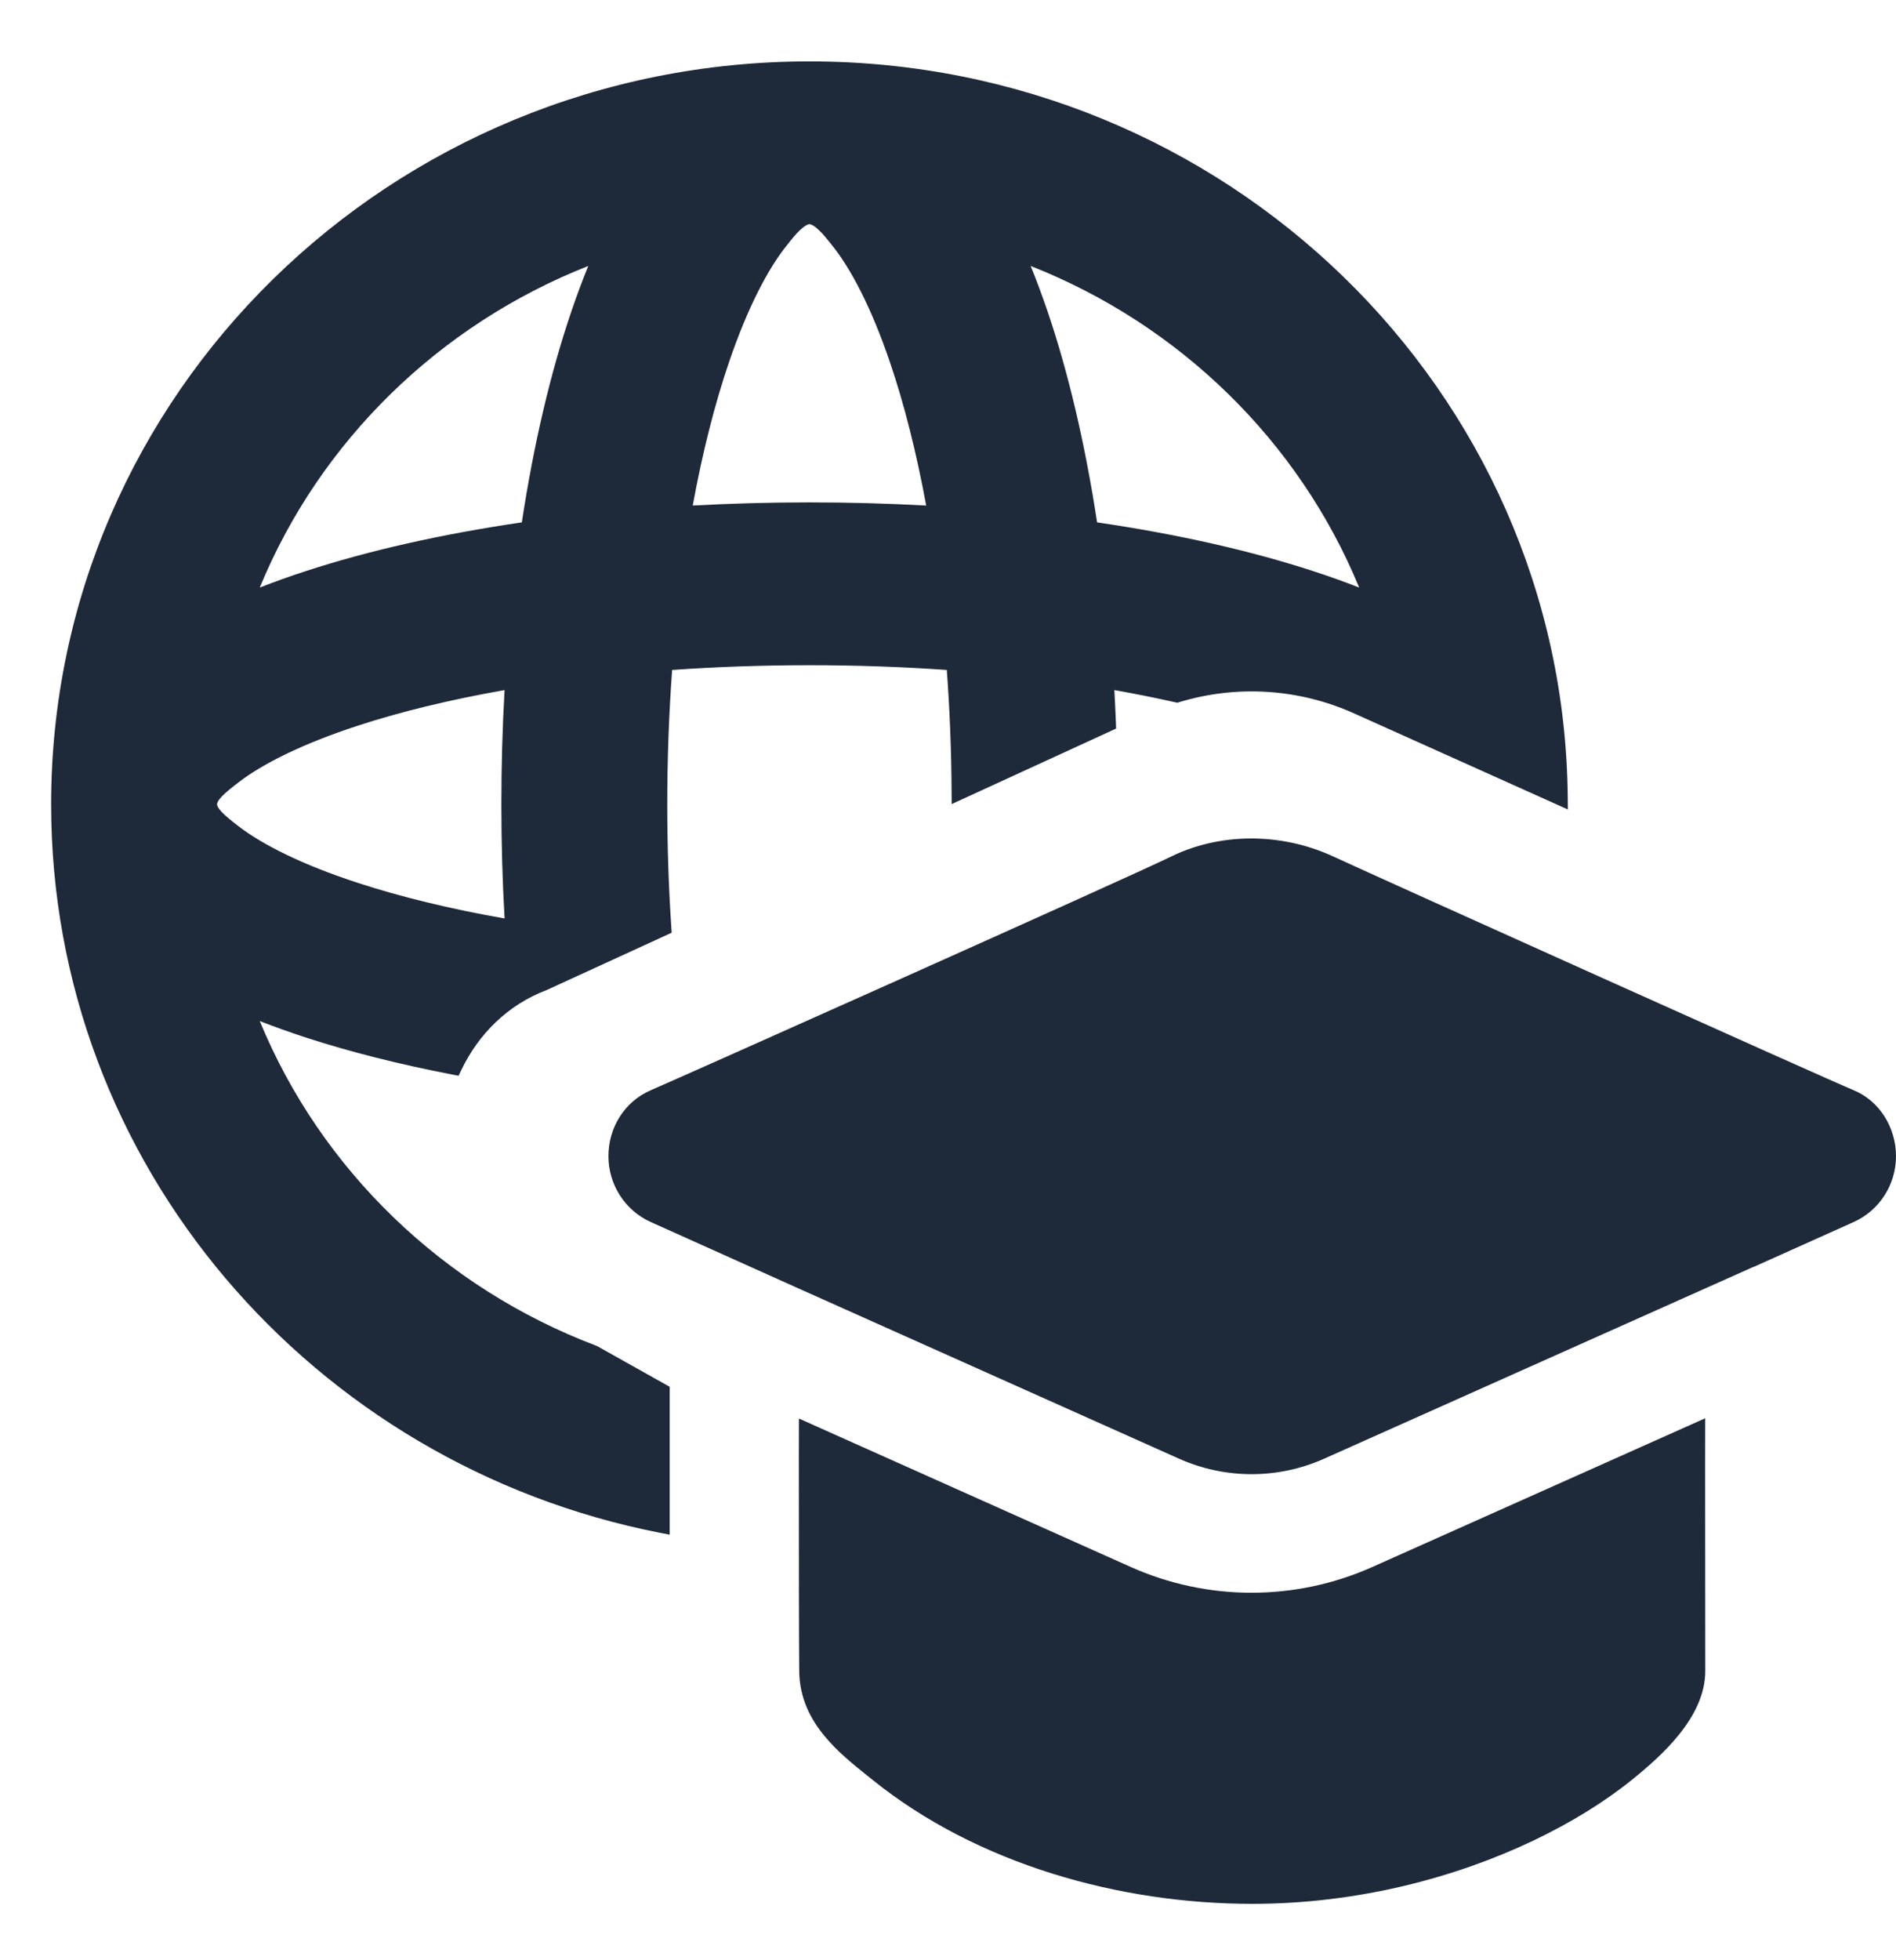 <svg width="30" height="31" viewBox="0 0 30 31" fill="none" xmlns="http://www.w3.org/2000/svg">
<path fill-rule="evenodd" clip-rule="evenodd" d="M0.809 12.719C0.809 6.228 6.183 0.971 12.808 0.971C19.394 0.971 24.744 6.167 24.806 12.606L24.808 12.801L21.421 11.28C20.547 10.888 19.566 10.829 18.659 11.104L18.628 11.113L18.596 11.106C18.288 11.037 17.966 10.972 17.632 10.913C17.642 11.087 17.65 11.262 17.657 11.439L17.66 11.522L15.058 12.716L15.057 12.523C15.053 11.86 15.027 11.215 14.981 10.595C14.284 10.546 13.557 10.52 12.808 10.52C12.059 10.52 11.332 10.546 10.635 10.595C10.585 11.276 10.558 11.987 10.558 12.719C10.558 13.387 10.58 14.037 10.622 14.664L10.628 14.75L8.65 15.657C8.036 15.889 7.571 16.352 7.298 16.925L7.256 17.012L7.161 16.994C6.319 16.832 5.538 16.635 4.837 16.407C4.588 16.325 4.345 16.239 4.11 16.147C5.078 18.498 7.014 20.367 9.435 21.282L9.444 21.285L10.596 21.931V24.27L10.447 24.241C4.953 23.167 0.809 18.419 0.809 12.719ZM12.808 3.545C12.799 3.545 12.781 3.549 12.752 3.566C12.723 3.583 12.691 3.608 12.657 3.64C12.589 3.705 12.525 3.784 12.477 3.846L12.452 3.877C12.155 4.245 11.831 4.858 11.534 5.73C11.311 6.385 11.116 7.148 10.961 7.995C11.564 7.962 12.181 7.945 12.808 7.945C13.435 7.945 14.052 7.962 14.655 7.995C14.499 7.148 14.305 6.385 14.082 5.73C13.785 4.858 13.461 4.246 13.165 3.878L13.139 3.846C13.091 3.785 13.027 3.705 12.958 3.64C12.924 3.607 12.892 3.582 12.864 3.566C12.834 3.549 12.816 3.545 12.808 3.545ZM16.308 4.206C16.401 4.435 16.489 4.672 16.572 4.914C16.904 5.889 17.17 7.022 17.359 8.261C18.625 8.446 19.782 8.707 20.779 9.032C21.028 9.113 21.271 9.2 21.506 9.292C20.555 6.982 18.67 5.137 16.308 4.206ZM4.11 9.292C4.345 9.2 4.588 9.113 4.837 9.032C5.833 8.707 6.99 8.446 8.257 8.261C8.445 7.022 8.712 5.889 9.044 4.914C9.127 4.672 9.215 4.435 9.308 4.206C6.946 5.137 5.061 6.982 4.11 9.292ZM7.984 10.913C7.117 11.066 6.336 11.256 5.665 11.475C4.775 11.766 4.149 12.083 3.772 12.374C3.659 12.461 3.569 12.533 3.508 12.597C3.445 12.664 3.434 12.701 3.434 12.719C3.434 12.736 3.445 12.774 3.508 12.841C3.569 12.905 3.658 12.977 3.772 13.065C4.149 13.355 4.775 13.673 5.665 13.963C6.336 14.182 7.117 14.373 7.984 14.525C7.95 13.936 7.933 13.332 7.933 12.719C7.933 12.106 7.95 11.503 7.984 10.913Z" fill="#1E293A"/>
<path d="M18.532 13.545C19.278 13.18 20.241 13.151 21.092 13.543C21.91 13.921 28.961 17.091 29.325 17.239C29.744 17.41 30 17.837 30 18.284C30 18.734 29.738 19.143 29.329 19.326L27.749 20.035L27.748 20.033L20.95 23.069C20.22 23.395 19.385 23.394 18.655 23.068L12.642 20.379L10.298 19.326C9.889 19.143 9.627 18.734 9.627 18.284C9.627 17.836 9.878 17.421 10.3 17.24C10.673 17.081 17.824 13.891 18.532 13.545Z" fill="#1E293A"/>
<path d="M12.641 22.433C12.64 22.64 12.64 22.853 12.64 23.068C12.64 24.502 12.641 26.035 12.646 26.427C12.65 26.855 12.826 27.192 13.056 27.466C13.256 27.706 13.503 27.904 13.717 28.076L13.8 28.142C15.461 29.483 17.721 30.108 19.814 30.108C21.506 30.108 23.053 29.682 24.257 29.11C24.86 28.823 25.394 28.492 25.827 28.142C26.063 27.951 26.349 27.705 26.576 27.42C26.803 27.135 26.982 26.798 26.982 26.426L26.98 23.197L26.981 22.429L21.714 24.781C20.497 25.324 19.107 25.324 17.89 24.78L12.641 22.433Z" fill="#1E293A"/>
</svg>
